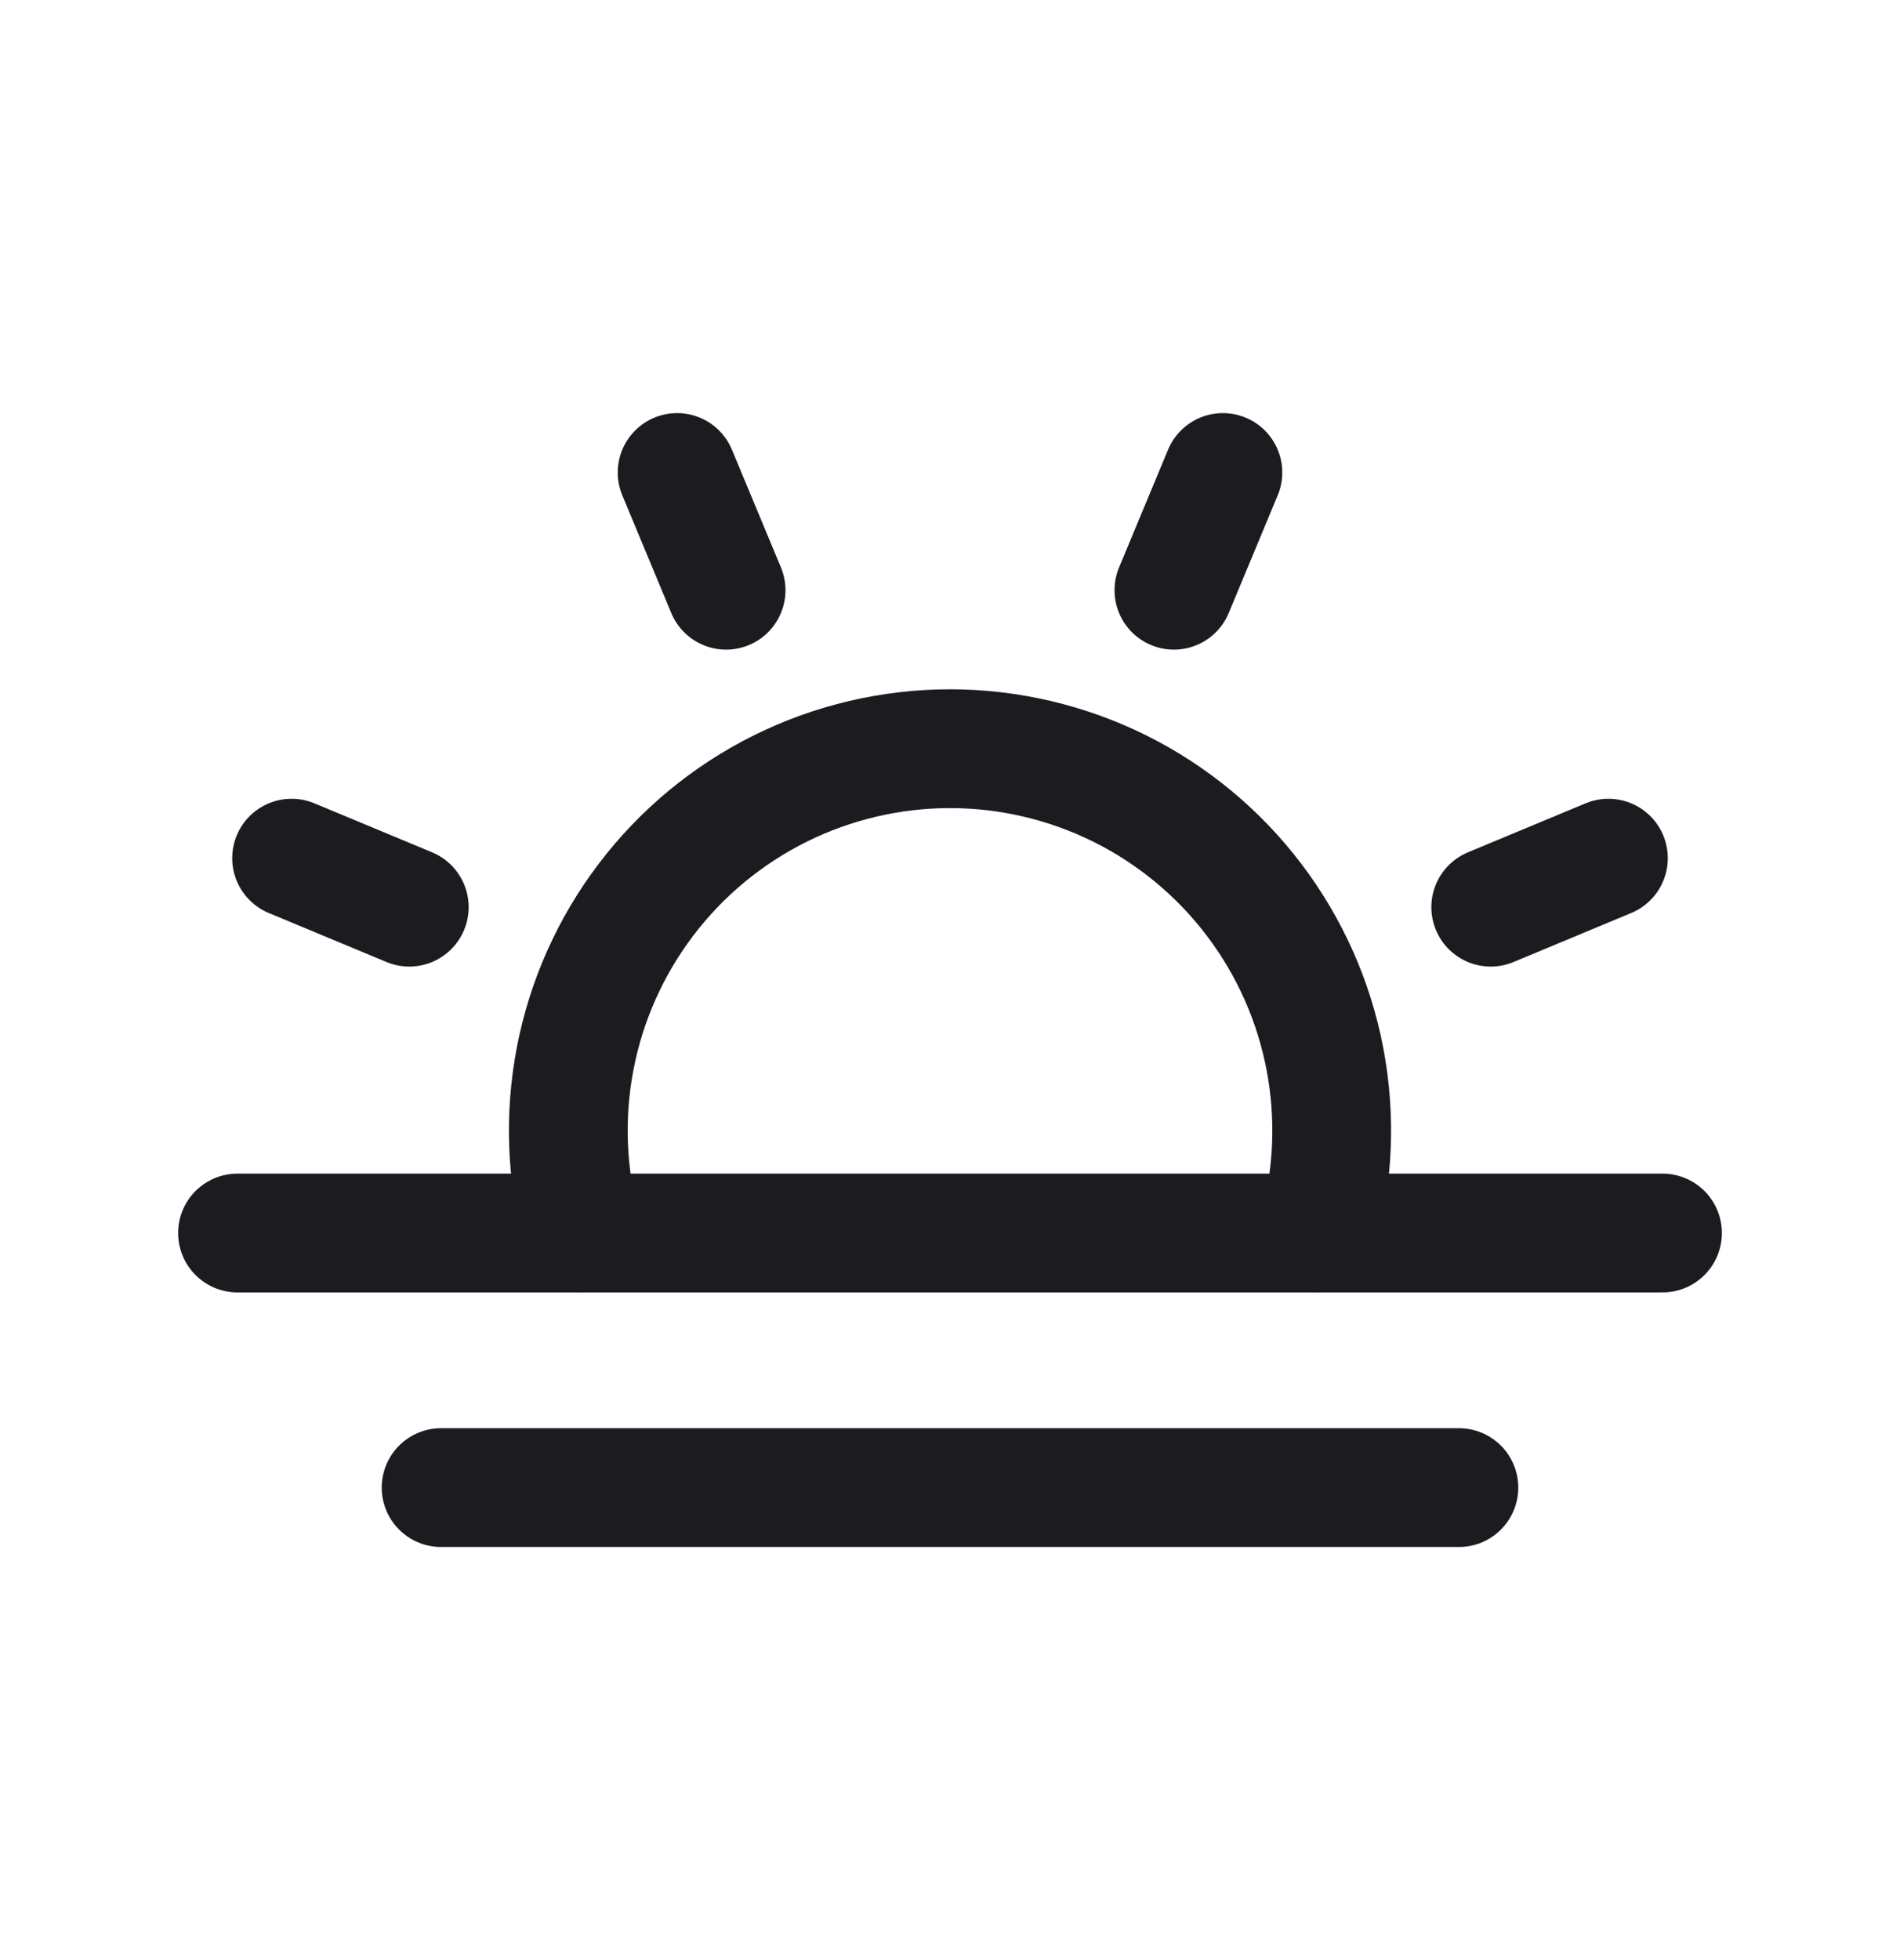 <svg width="32" height="33" viewBox="0 0 32 33" fill="none" xmlns="http://www.w3.org/2000/svg">
<path d="M12.229 9.937L11.404 7.955" stroke="#1C1B1F" stroke-width="2" stroke-linecap="round" stroke-linejoin="round"/>
<path d="M6.893 15.273L4.911 14.448" stroke="#1C1B1F" stroke-width="2" stroke-linecap="round" stroke-linejoin="round"/>
<path d="M25.107 15.273L27.089 14.448" stroke="#1C1B1F" stroke-width="2" stroke-linecap="round" stroke-linejoin="round"/>
<path d="M19.771 9.937L20.596 7.955" stroke="#1C1B1F" stroke-width="2" stroke-linecap="round" stroke-linejoin="round"/>
<path d="M28 20.759H4" stroke="#1C1B1F" stroke-width="2" stroke-linecap="round" stroke-linejoin="round"/>
<path d="M24.571 25.045H7.429" stroke="#1C1B1F" stroke-width="2" stroke-linecap="round" stroke-linejoin="round"/>
<path d="M9.807 20.759C9.541 19.804 9.5 18.8 9.686 17.826C9.872 16.853 10.281 15.935 10.881 15.146C11.48 14.356 12.255 13.716 13.143 13.275C14.031 12.835 15.009 12.605 16 12.605C16.991 12.605 17.969 12.835 18.858 13.275C19.745 13.716 20.52 14.356 21.119 15.146C21.719 15.935 22.128 16.853 22.314 17.826C22.5 18.8 22.459 19.804 22.193 20.759" stroke="#1C1B1F" stroke-width="2" stroke-linecap="round" stroke-linejoin="round"/>
</svg>
